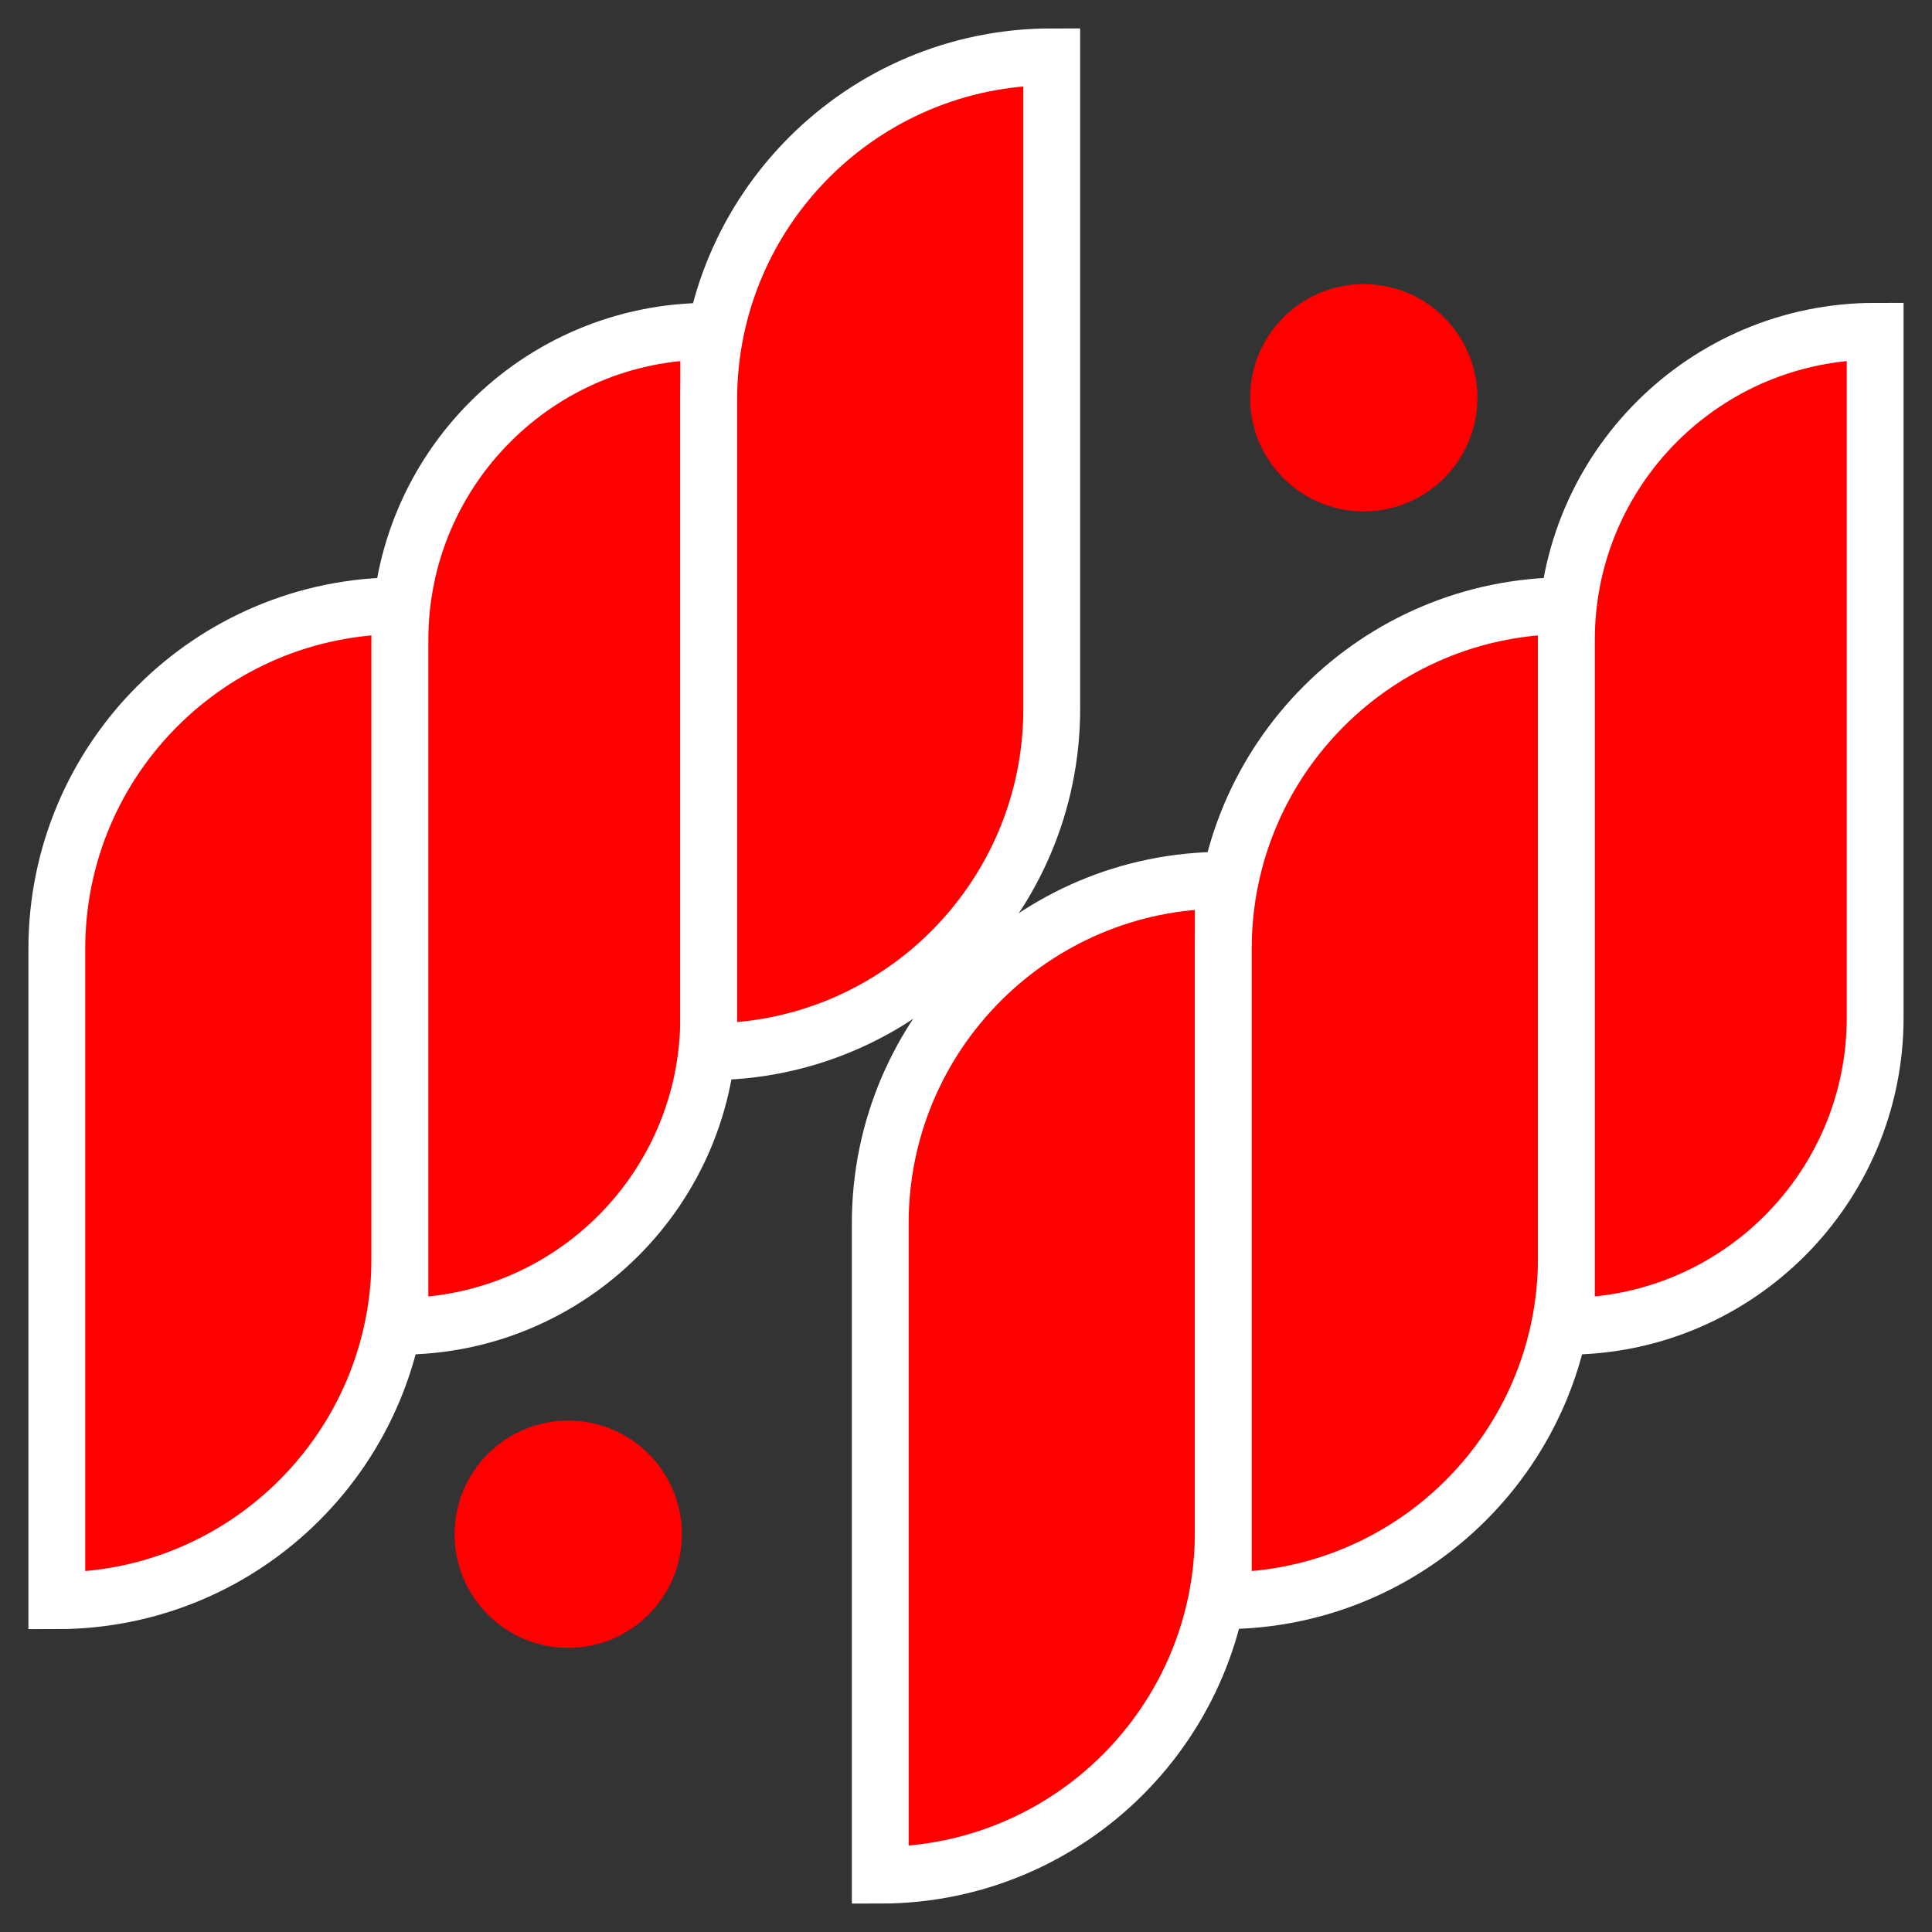 <svg width="34" height="34" viewBox="0 0 34 34" fill="none" xmlns="http://www.w3.org/2000/svg">
<rect x="0" y="0" width="34" height="34" fill="#333333" stroke="none"/>
<path d="M1 16.698C1 13.364 3.703 10.66 7.038 10.66V10.66V22.132C7.038 25.467 4.335 28.17 1 28.17V28.17V16.698Z" fill="#FF0000" stroke="white"/>
<path d="M15.491 21.528C15.491 18.194 18.194 15.491 21.528 15.491V15.491V26.962C21.528 30.297 18.825 33 15.491 33V33V21.528Z" fill="#FF0000" stroke="white"/>
<path d="M7.038 11.264C7.038 8.263 9.471 5.83 12.472 5.83V5.83V17.906C12.472 20.907 10.039 23.34 7.038 23.34V23.34V11.264Z" fill="#FF0000" stroke="white"/>
<path d="M21.528 16.698C21.528 13.364 24.232 10.66 27.566 10.66V10.66V22.132C27.566 25.467 24.863 28.17 21.528 28.17V28.17V16.698Z" fill="#FF0000" stroke="white"/>
<path d="M12.472 7.038C12.472 3.703 15.175 1 18.509 1V1V12.472C18.509 15.806 15.806 18.509 12.472 18.509V18.509V7.038Z" fill="#FF0000" stroke="white"/>
<path d="M27.566 11.264C27.566 8.263 29.999 5.83 33 5.83V5.83V17.906C33 20.907 30.567 23.34 27.566 23.34V23.34V11.264Z" fill="#FF0000" stroke="white"/>
<circle cx="24" cy="7" r="2" fill="#FF0000"/>
<circle cx="10" cy="27" r="2" fill="#FF0000"/>
</svg>

